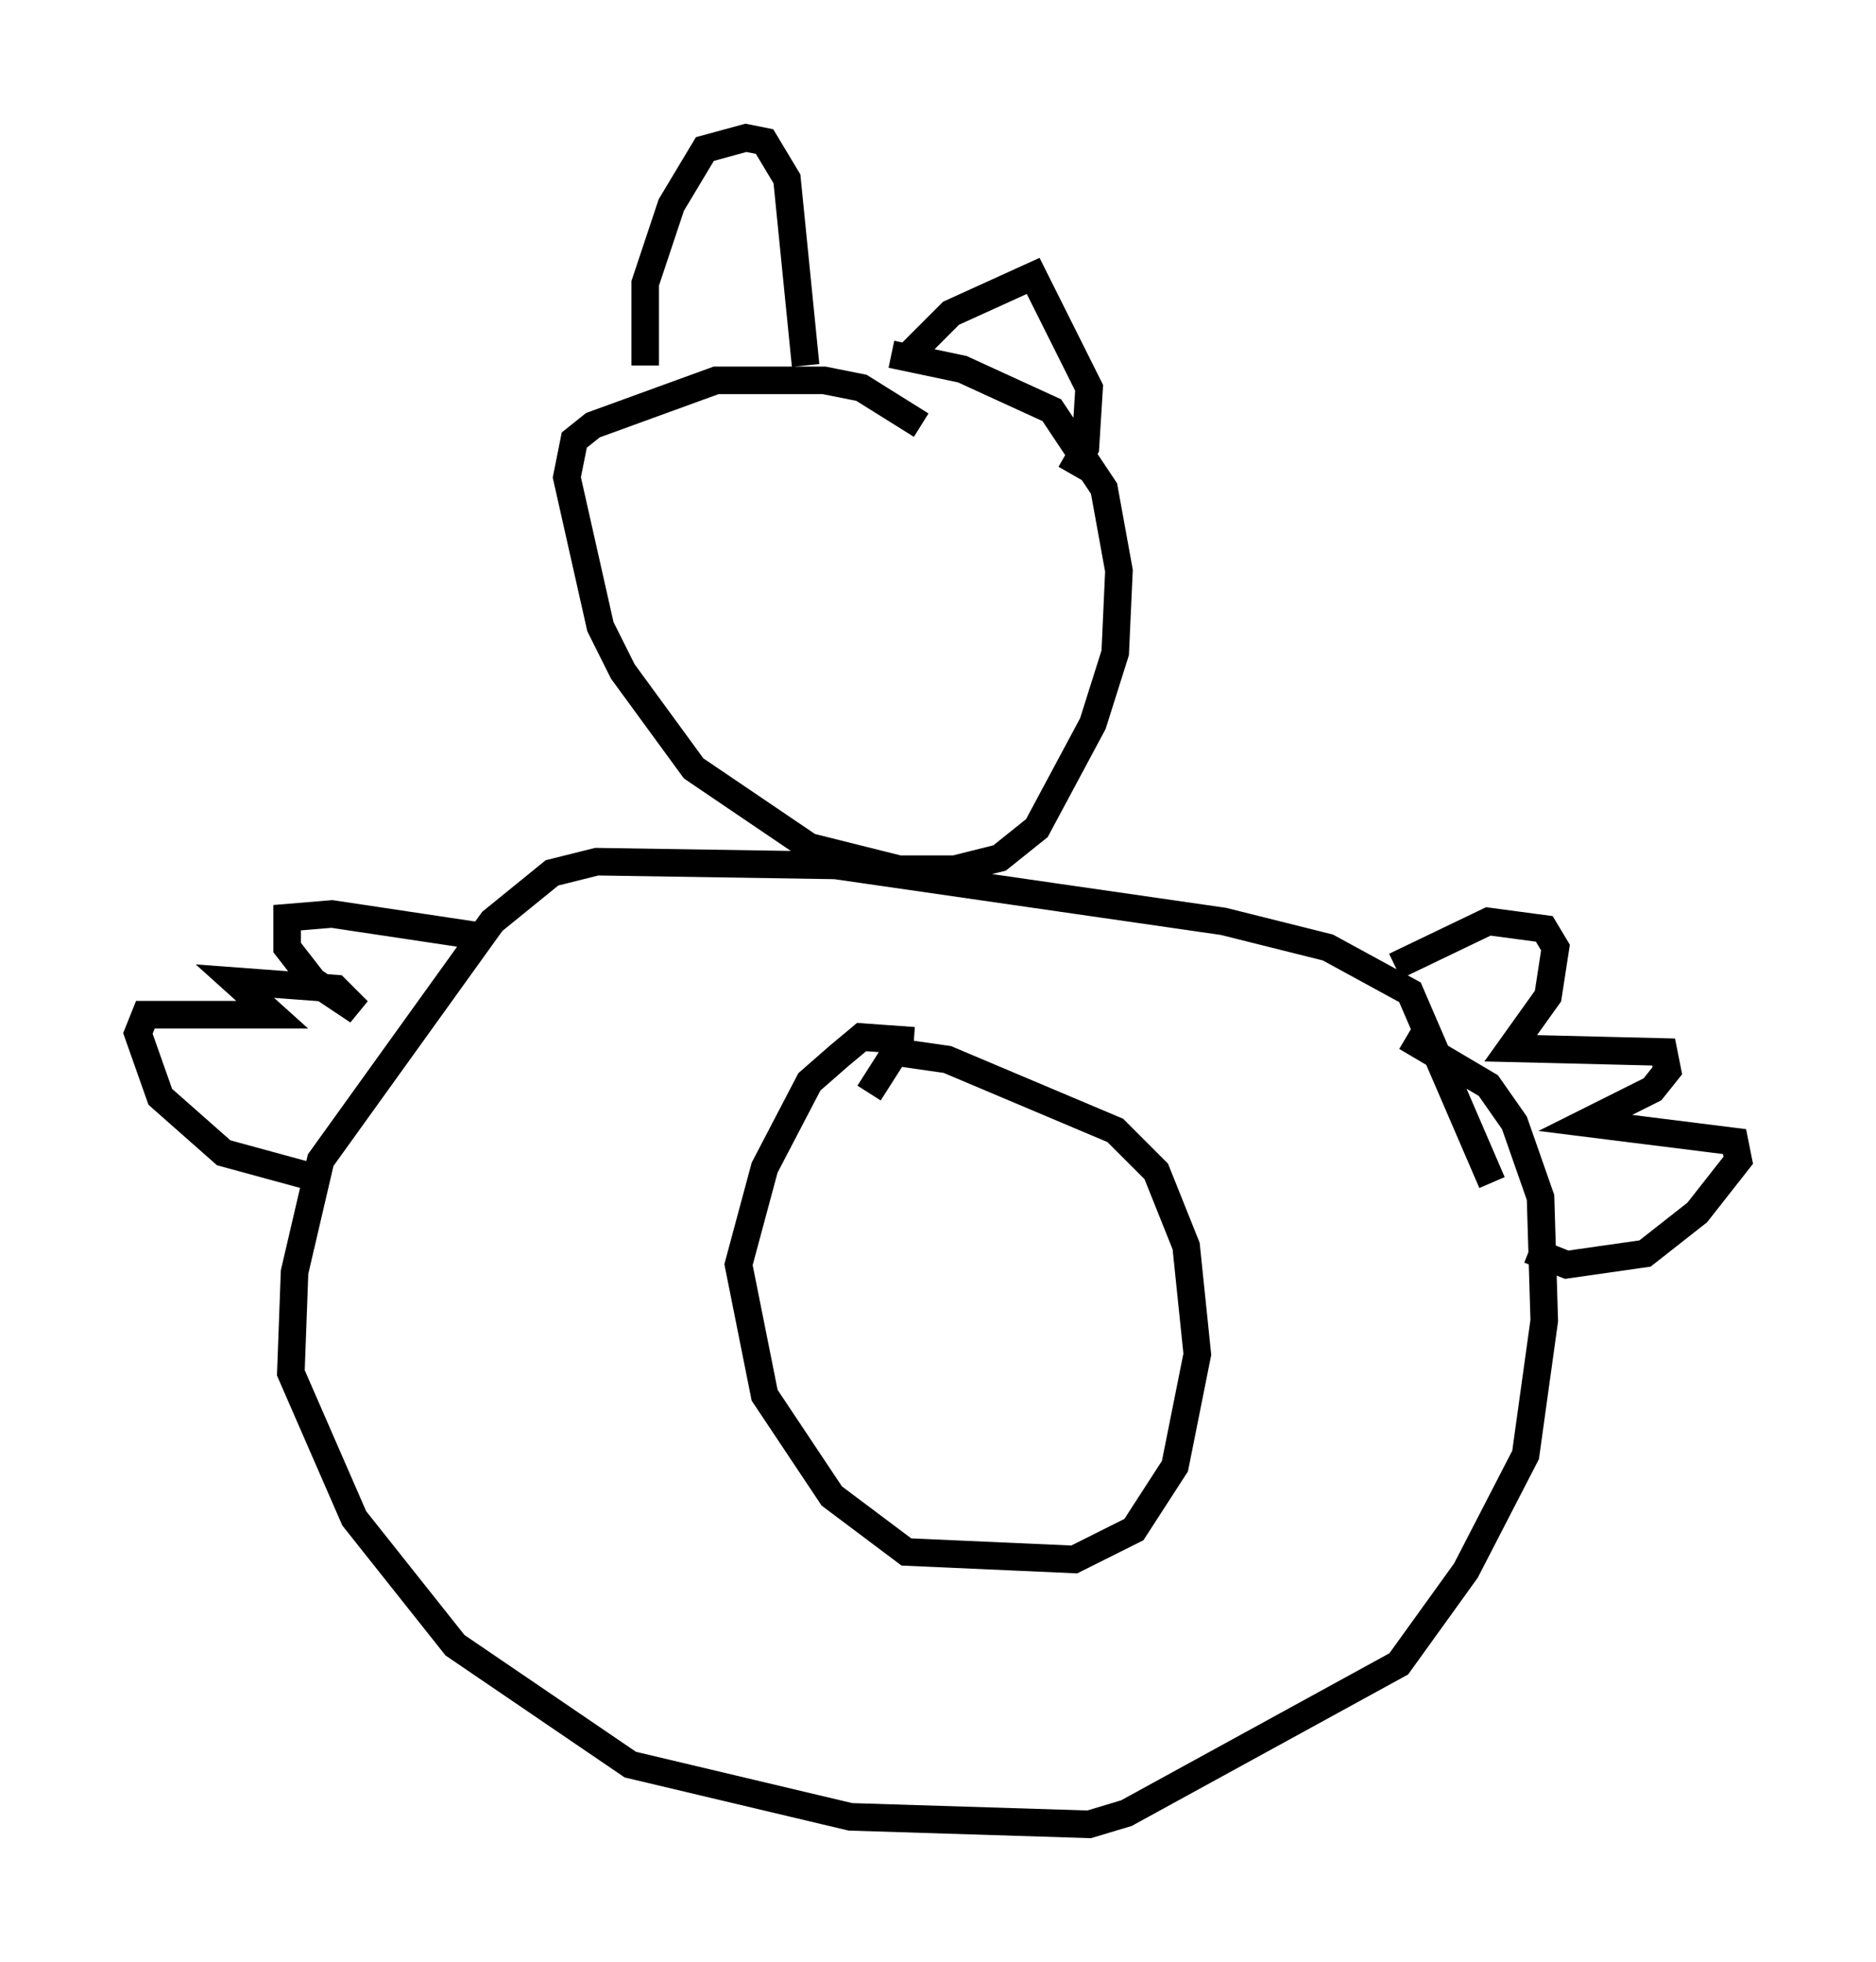 <?xml version="1.0" encoding="utf-8" ?>
<svg baseProfile="full" height="71.163" version="1.1" width="68.051" xmlns="http://www.w3.org/2000/svg" xmlns:ev="http://www.w3.org/2001/xml-events" xmlns:xlink="http://www.w3.org/1999/xlink"><defs /><rect fill="white" height="71.163" width="68.051" x="0" y="0" /><path d="M35.04, 17.449 m-1.624, -2.03 l-2.165, -1.353 -1.353, -0.271 l-3.924, 0.0 -4.465, 1.624 l-0.677, 0.541 -0.271, 1.353 l1.218, 5.413 0.812, 1.624 l2.571, 3.518 4.195, 2.842 l3.248, 0.812 2.03, 0.0 l1.624, -0.406 1.353, -1.083 l2.03, -3.789 0.812, -2.571 l0.135, -2.977 -0.541, -2.977 l-1.894, -2.842 -3.248, -1.488 l-2.571, -0.541 m-8.931, 0.406 l0.0, -2.977 0.947, -2.842 l1.218, -2.03 1.488, -0.406 l0.677, 0.135 0.812, 1.353 l0.677, 6.766 m3.789, -0.406 l1.488, -1.488 2.977, -1.353 l2.03, 4.059 -0.135, 2.165 l-0.541, 0.947 m15.291, 25.71 l-2.977, -6.901 -2.977, -1.624 l-3.789, -0.947 -14.073, -2.03 l-8.66, -0.135 -1.624, 0.406 l-2.165, 1.759 -6.225, 8.66 l-0.947, 4.059 -0.135, 3.654 l2.3, 5.277 3.654, 4.601 l6.36, 4.33 7.984, 1.894 l8.66, 0.271 1.353, -0.406 l9.878, -5.413 2.436, -3.383 l2.165, -4.195 0.677, -4.871 l-0.135, -4.465 -0.947, -2.706 l-0.947, -1.353 -2.977, -1.759 m-17.862, 0.135 l-1.894, -0.135 -0.812, 0.677 l-1.083, 0.947 -1.624, 3.112 l-0.947, 3.518 0.947, 4.736 l2.436, 3.654 2.706, 2.03 l6.089, 0.271 2.165, -1.083 l1.488, -2.3 0.812, -4.059 l-0.406, -3.924 -1.083, -2.706 l-1.488, -1.488 -6.089, -2.571 l-1.894, -0.271 -0.947, 1.488 m19.08, -4.601 l3.383, -1.624 2.03, 0.271 l0.406, 0.677 -0.271, 1.759 l-1.353, 1.894 5.548, 0.135 l0.135, 0.677 -0.541, 0.677 l-2.436, 1.218 5.413, 0.677 l0.135, 0.677 -1.488, 1.894 l-1.894, 1.488 -2.842, 0.406 l-1.353, -0.541 m-38.024, -11.367 l-5.413, -0.812 -1.624, 0.135 l0.0, 1.083 0.947, 1.218 l1.624, 1.083 -0.812, -0.812 l-3.654, -0.271 1.353, 1.218 l-4.601, 0.0 -0.271, 0.677 l0.812, 2.3 2.3, 2.03 l2.977, 0.812 " fill="none" stroke="black" stroke-width="1" /></svg>